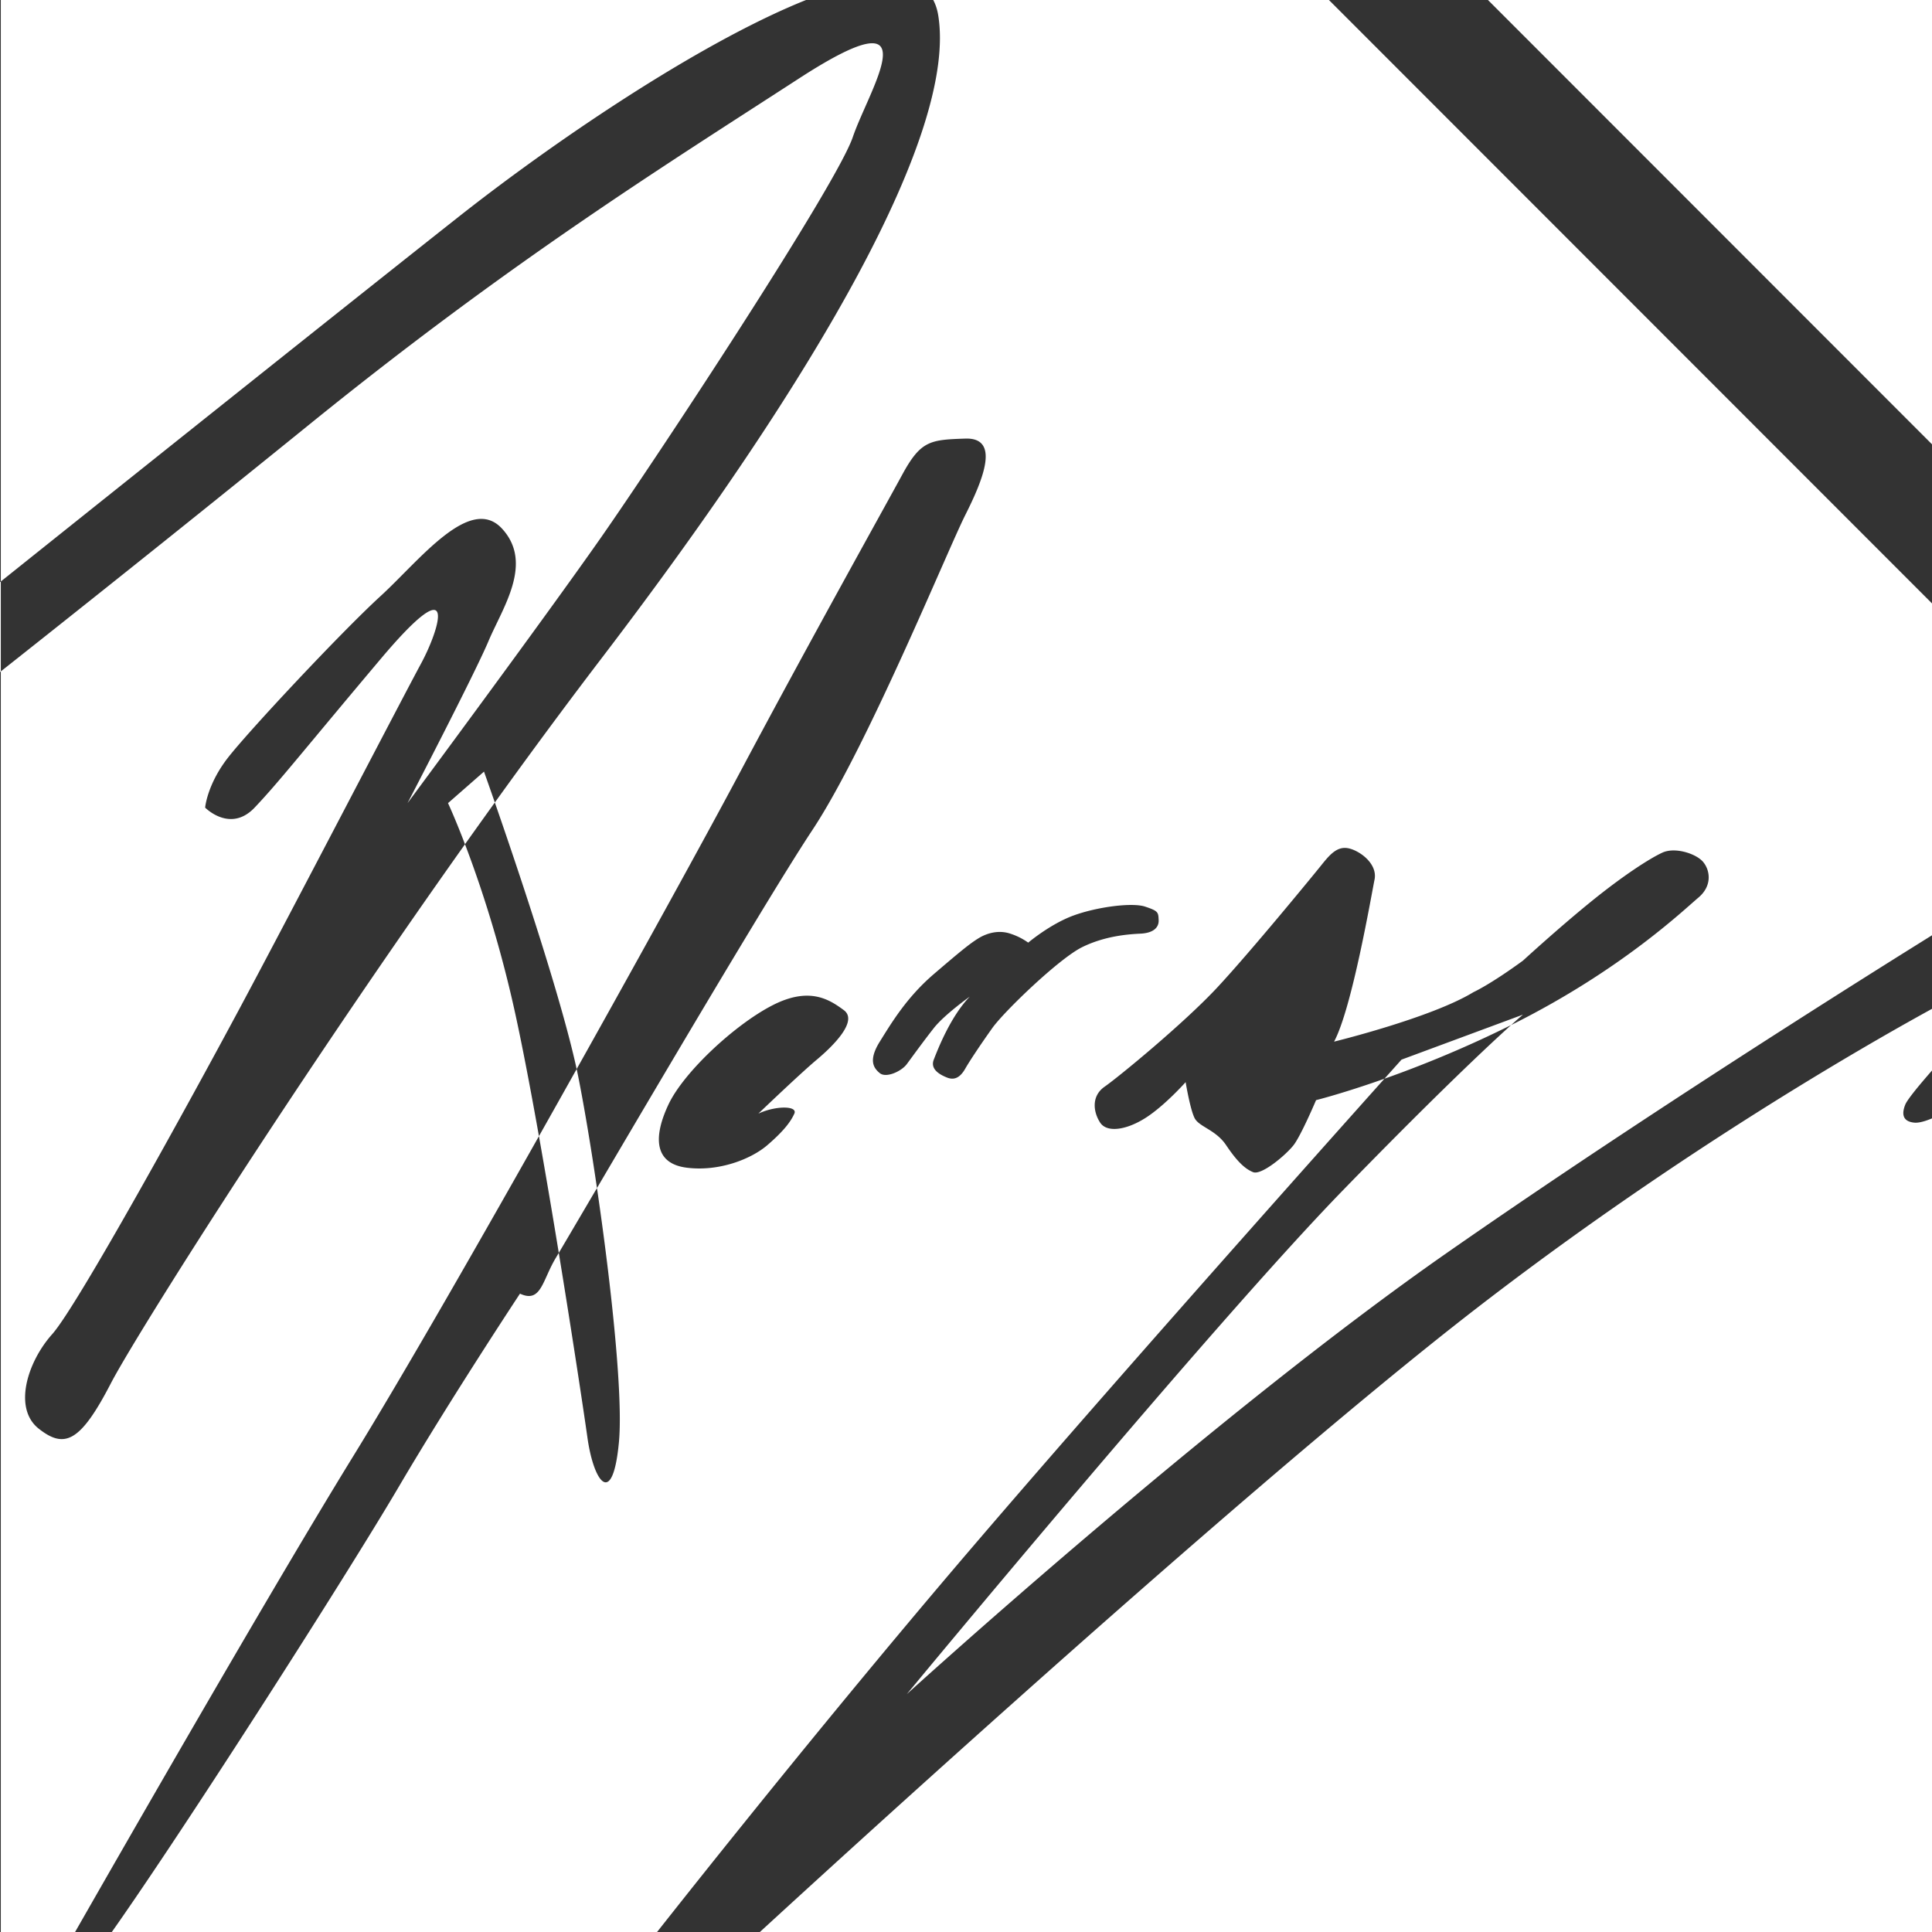 <svg xmlns="http://www.w3.org/2000/svg" width="49.92" height="49.92" viewBox="0 0 1200 1200">
  <rect x="0" y="0" width="1200" height="1200" fill="#333333" stroke="none"/>
<defs>
    <style>
      .cls-1 {
        fill: #fff;
        fill-rule: evenodd;
      }
    </style>
  </defs>
  <path id="Rectangle_1_copy_2" data-name="Rectangle 1 copy 2" class="cls-1" d="M0.5-.539H1200.83V1200.05H0.5V-0.539ZM722.9-102.59L772.286-152,1331,407.04l-49.38,49.413L722.9-102.59m223.037,732.8S915.316,655.872,834.2,739.22s-270.978,313.06-270.978,313.06,188.5-171.557,335.231-273.927S1219.71,568.712,1219.71,568.712l-5.59,50.314S1072.93,692.324,918,811.9,465.441,1206.02,465.441,1206.02l-64.253,2.8s98.873-126.36,201.139-245.982S870.512,658.159,870.512,658.159Zm262.6,25.157s-22.84,24.96-25.15,30.747-1.68,10.444,5.59,11.181,22.35-8.386,22.35-8.386Zm-522.4,19.566c8.626-6,49.231-39.381,69.839-61.494s59.228-69.223,64.253-75.471,9.759-12.327,16.762-11.181,18.818,9.456,16.761,19.566-14.017,80.027-25.142,100.628c0,0,60.48-14.784,86.6-30.747,0,0,10.16-4.556,30.73-19.567,0,0,21.435-19.695,41.9-36.337s36.857-27.139,44.7-30.748,20.78,0.614,25.14,5.591,6.2,14.8-2.79,22.361-47.66,44.705-114.538,78.266-122.918,47.519-122.918,47.519-9.336,22-13.968,27.952-19.82,18.89-25.143,16.771-10.342-7.2-16.761-16.771-16.746-11.306-19.555-16.771-5.588-22.362-5.588-22.362-13.2,14.847-25.142,22.362-23.792,9.1-27.936,2.8S677.508,680.93,686.135,674.93Zm-139.68-27.952c7.162-11.486,16.671-27.479,33.523-41.928s22.625-19.13,27.936-22.362,12.509-5.15,19.555-2.795a40.347,40.347,0,0,1,11.175,5.59s13.515-11.44,27.936-16.771,36.529-8.328,44.7-5.59,8.165,3.442,8.381,8.385-3.8,8.02-11.175,8.386-21.974,1.329-36.316,8.386-48.531,39.984-55.872,50.314-14.088,20.467-16.761,25.157-6.117,7.55-11.175,5.59-10.645-5.416-8.381-11.181,10.182-26.508,22.349-39.133c0,0-15.785,11.219-22.349,19.567s-13.447,17.9-16.761,22.361-12.8,8.812-16.762,5.591S539.293,658.465,546.455,646.978ZM471.028,691.7s25.9-24.819,36.317-33.543,25.779-24.105,16.761-30.747-21.461-14.872-44.7-2.8S424.588,666,415.156,686.111s-8.879,36.494,11.175,39.133,40.158-5.263,50.284-13.976,14.478-14.5,16.762-19.566S481.479,686.744,471.028,691.7ZM35.228,1220s123.507-217.04,184.377-315.862S416.63,560.468,459.854,479.265,548.943,315.9,560.423,294.781s17.275-21.63,39.111-22.362,11.228,25.19,0,47.519S538.456,464.405,504.551,515.6,353.85,767.085,345.317,781.149s-9.134,28.5-22.349,22.361c0,0-43.137,65.251-75.427,120.2s-140.52,224.4-184.377,285.115ZM278.27,498.832s24.848,53.087,41.9,131.375,40.813,235.016,44.7,262.75,15.67,44.025,19.555,2.795S370.8,727.526,359.284,669.34s-58.665-190.075-58.665-190.075ZM-31.818,387.023s212.04-169.667,315.676-251.569S571.292-62.242,582.772,9.669s-73.223,221.2-209.52,399.716S87.739,822.749,68.751,859.415s-28.787,40.508-44.7,27.952-7.235-41.2,8.381-58.7,85.183-143.986,117.331-204.05S250.291,432.882,261.509,412.18s24.618-61.866-25.143-2.8-63.073,76.29-78.22,92.242-30.73,0-30.73,0,1.179-14.173,13.968-30.747,70.877-78.594,94.982-100.628,55.578-63.438,75.427-41.928,0.328,49.2-8.38,69.88-50.285,100.628-50.285,100.628S338.2,384.064,373.252,333.914,519.458,115.2,529.694,85.14,580.338-5.792,496.17,48.8,317.457,162.1,191.669,264.034-42.993,451.313-42.993,451.313Z"/>
</svg>
